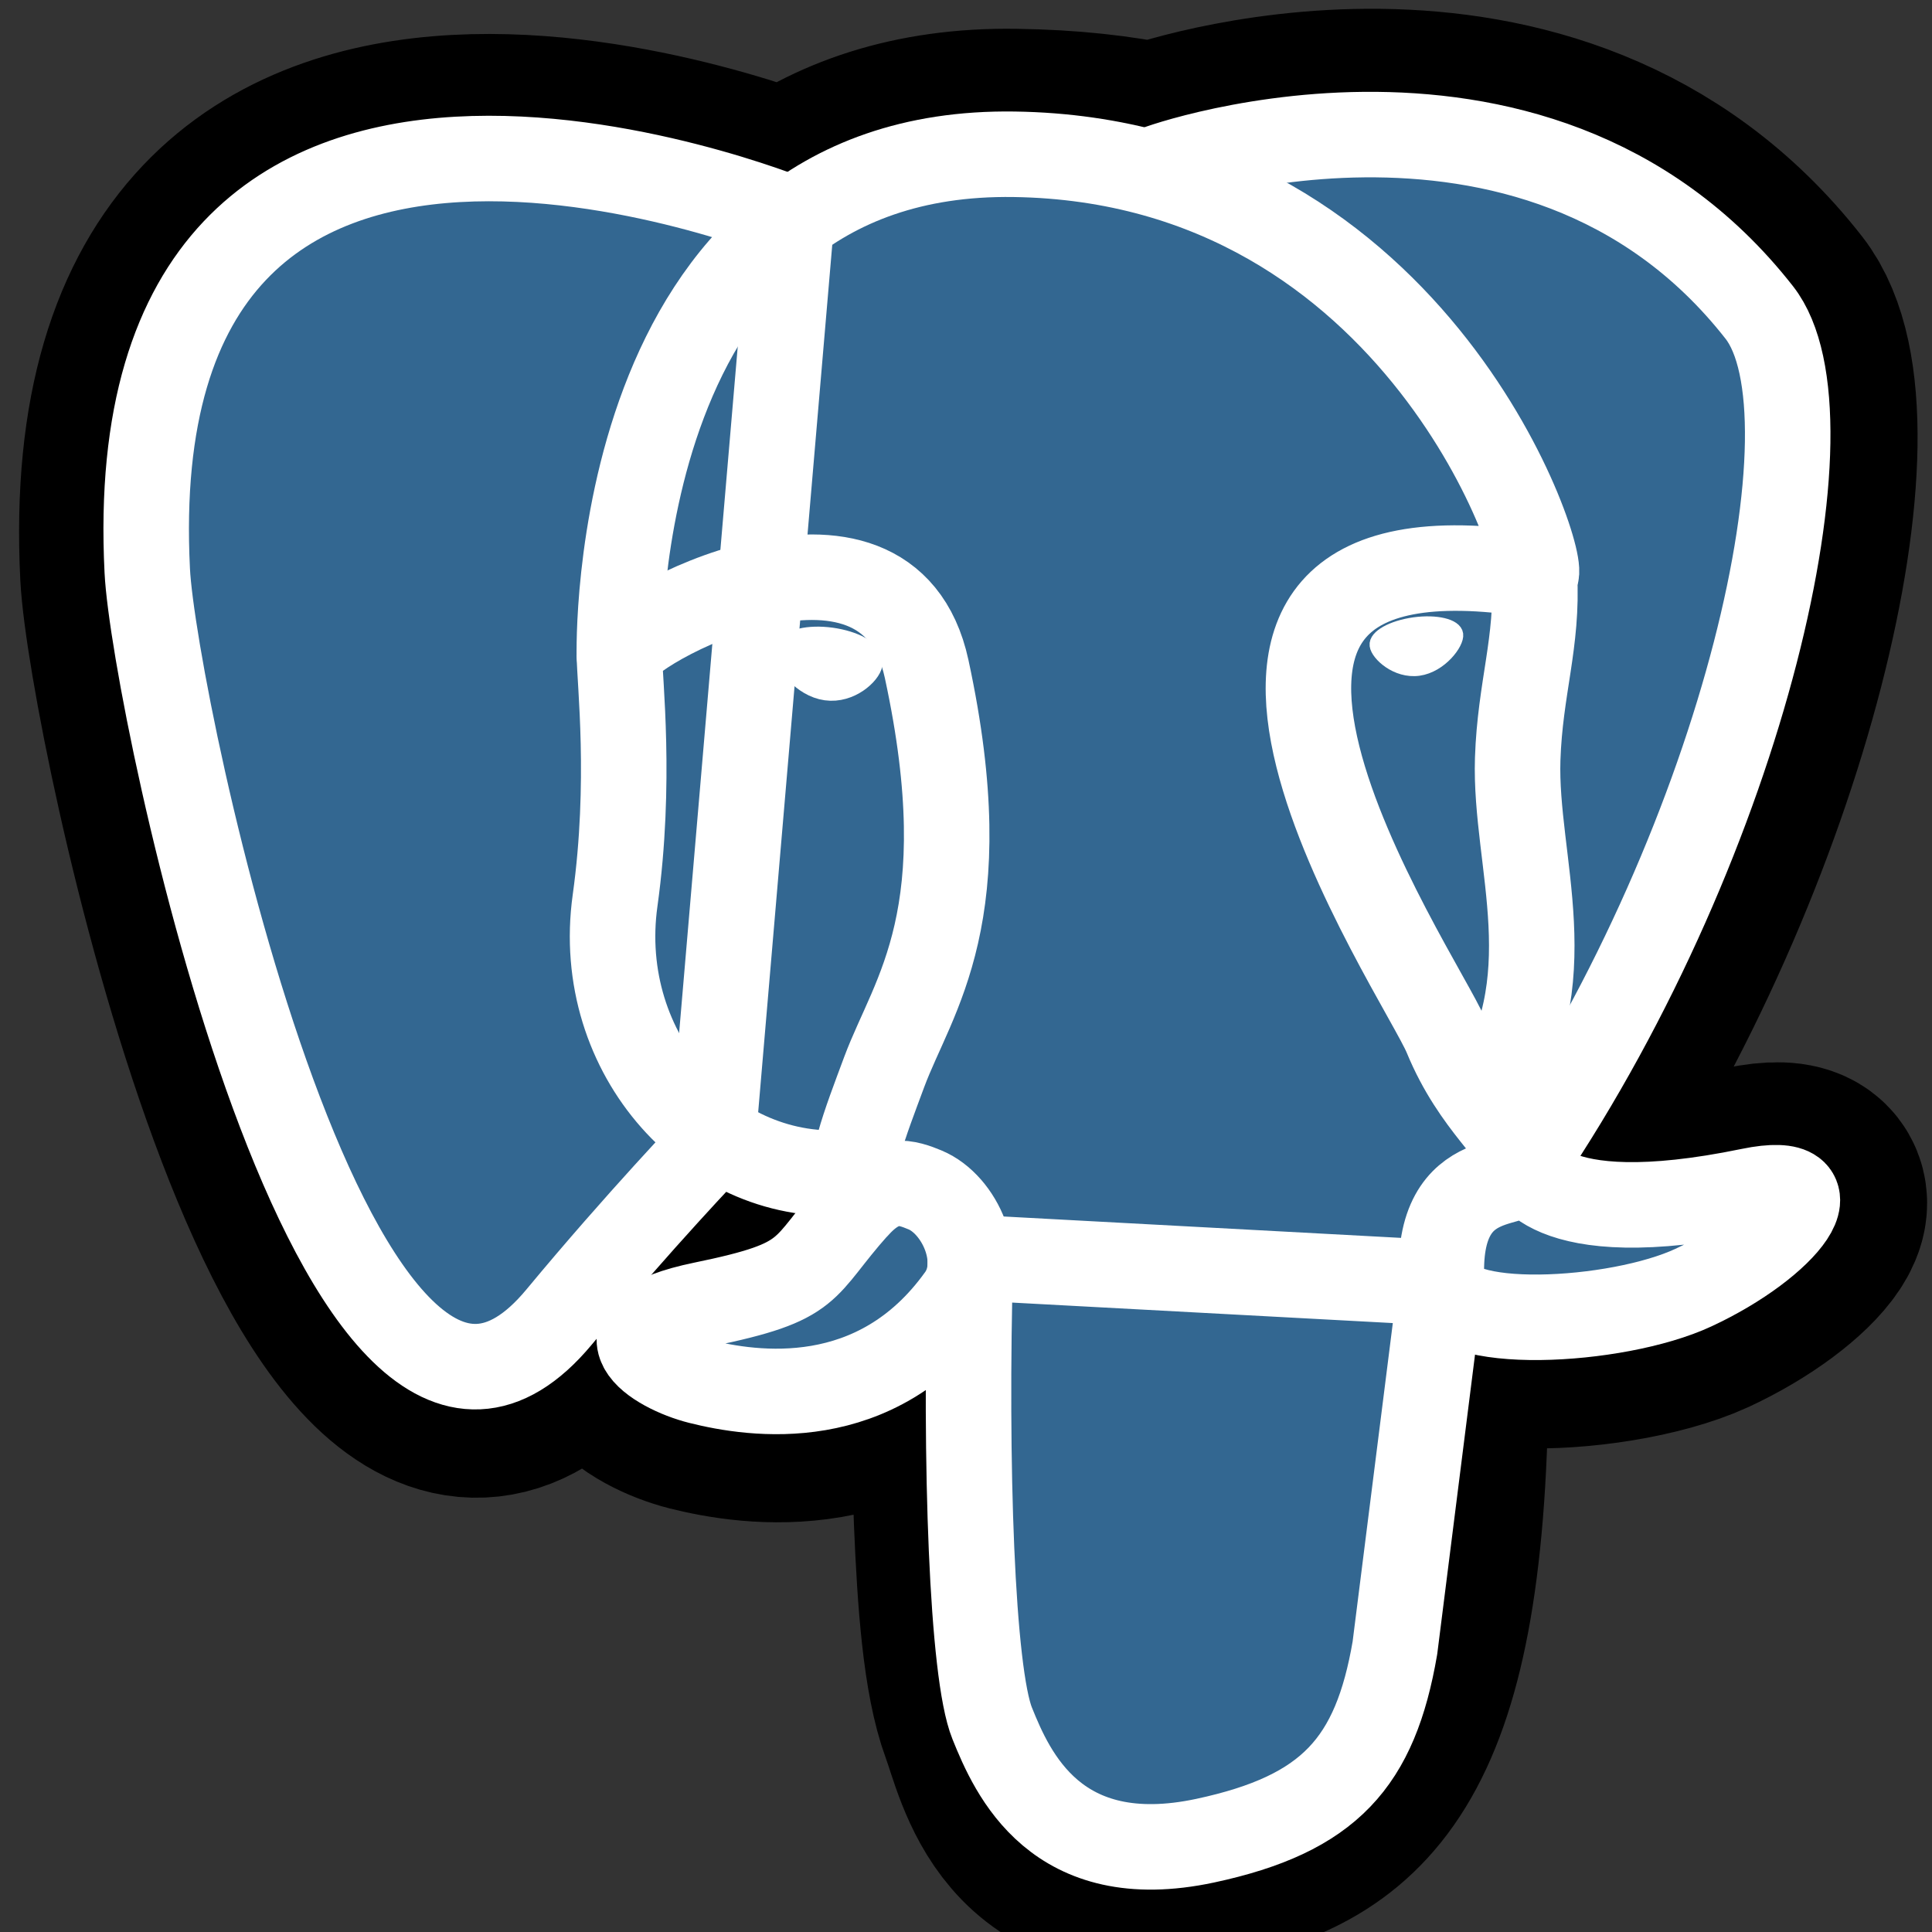 <svg width="27" height="27" viewBox="0 0 27 27" fill="none" xmlns="http://www.w3.org/2000/svg">
<rect x="0" y="0" width="27" height="27" fill="#333333" stroke="none"/>
<path d="M19.838 19.78C20.004 18.4 19.954 18.198 20.981 18.421L21.243 18.444C22.033 18.48 23.067 18.317 23.684 18.035C24.991 17.429 25.766 16.416 24.477 16.683C21.538 17.289 21.324 16.293 21.324 16.293C24.43 11.685 25.729 5.836 24.607 4.405C21.551 0.499 16.26 2.346 16.172 2.395L16.143 2.4C15.564 2.278 14.923 2.206 14.18 2.196C12.85 2.176 11.841 2.545 11.074 3.126C11.074 3.126 1.637 -0.762 2.075 8.016C2.169 9.883 4.751 22.155 7.833 18.442C8.961 17.085 10.049 15.939 10.049 15.939C10.588 16.298 11.236 16.481 11.915 16.415L11.968 16.37C11.952 16.546 11.959 16.723 11.989 16.897C11.196 17.784 11.43 17.94 9.843 18.266C8.238 18.597 9.182 19.186 9.796 19.341C10.543 19.528 12.27 19.792 13.438 18.159L13.391 18.345C13.702 18.594 13.681 20.135 13.726 21.236C13.772 22.336 13.845 23.365 14.069 23.97C14.294 24.575 14.558 26.137 16.643 25.699C18.385 25.326 19.718 24.788 19.84 19.789" fill="black"/>
<path d="M19.838 19.78C20.004 18.4 19.954 18.198 20.981 18.421L21.243 18.444C22.033 18.48 23.067 18.317 23.684 18.035C24.991 17.429 25.766 16.416 24.477 16.683C21.538 17.289 21.324 16.293 21.324 16.293C24.43 11.685 25.729 5.836 24.607 4.405C21.551 0.499 16.26 2.346 16.172 2.395L16.143 2.4C15.564 2.278 14.923 2.206 14.18 2.196C12.85 2.176 11.841 2.545 11.074 3.126C11.074 3.126 1.637 -0.762 2.075 8.016C2.169 9.883 4.751 22.155 7.833 18.442C8.961 17.085 10.049 15.939 10.049 15.939C10.588 16.298 11.236 16.481 11.915 16.415L11.968 16.37C11.952 16.546 11.959 16.723 11.989 16.897C11.196 17.784 11.43 17.94 9.843 18.266C8.238 18.597 9.182 19.186 9.796 19.341C10.543 19.528 12.27 19.792 13.438 18.159L13.391 18.345C13.702 18.594 13.681 20.135 13.726 21.236C13.772 22.336 13.845 23.365 14.069 23.97C14.294 24.575 14.558 26.137 16.643 25.699C18.385 25.326 19.718 24.788 19.84 19.789" stroke="black" stroke-width="3.587"/>
<path d="M24.468 16.691C21.528 17.297 21.315 16.302 21.315 16.302C24.42 11.693 25.719 5.844 24.598 4.413C21.543 0.507 16.252 2.355 16.163 2.403L16.135 2.408C15.489 2.279 14.832 2.21 14.173 2.204C12.842 2.183 11.833 2.553 11.066 3.134C11.066 3.134 1.628 -0.754 2.068 8.023C2.161 9.891 4.743 22.163 7.825 18.45C8.96 17.085 10.049 15.938 10.049 15.938C10.588 16.297 11.236 16.48 11.915 16.414L11.967 16.37C11.952 16.545 11.959 16.723 11.989 16.896C11.195 17.784 11.429 17.939 9.842 18.266C8.237 18.596 9.181 19.185 9.796 19.34C10.542 19.527 12.27 19.791 13.437 18.158L13.39 18.344C13.702 18.593 13.919 19.964 13.883 21.207C13.846 22.451 13.822 23.303 14.066 23.97C14.31 24.638 14.554 26.137 16.639 25.699C18.382 25.326 19.284 24.357 19.411 22.744C19.501 21.596 19.702 21.765 19.717 20.739L19.879 20.253C20.065 18.697 19.91 18.195 20.983 18.429L21.244 18.453C22.035 18.488 23.069 18.326 23.675 18.044C24.983 17.438 25.758 16.424 24.469 16.691H24.468Z" fill="#336791"/>
<path d="M16.163 2.356C15.837 2.458 21.416 0.317 24.587 4.368C25.706 5.8 24.409 11.649 21.304 16.257M13.562 17.574C13.481 20.469 13.583 23.384 13.866 24.084C14.148 24.784 14.756 26.169 16.842 25.724C18.585 25.351 19.219 24.627 19.494 23.031L20.138 17.928L13.562 17.574ZM11.062 3.061C11.062 3.061 1.618 -0.8 2.058 7.977C2.151 9.845 4.733 22.117 7.815 18.404C8.94 17.048 9.958 15.987 9.958 15.987L11.062 3.061V3.061Z" stroke="white" stroke-width="1.195" stroke-linecap="round" stroke-linejoin="round"/>
<path d="M21.305 16.254C21.305 16.254 21.508 17.25 24.458 16.642C25.747 16.376 24.971 17.389 23.665 17.995C22.593 18.494 20.188 18.621 20.148 17.934C20.047 16.159 21.414 16.698 21.315 16.254C21.226 15.853 20.613 15.46 20.21 14.48C19.857 13.625 15.368 7.064 21.455 8.037C21.679 7.992 19.869 2.239 14.172 2.156C8.476 2.073 8.656 9.16 8.656 9.16" stroke="white" stroke-width="1.195" stroke-linecap="round" stroke-linejoin="bevel"/>
<path d="M11.968 16.862C11.175 17.749 11.409 17.905 9.822 18.231C8.217 18.562 9.161 19.151 9.775 19.305C10.522 19.493 12.249 19.757 13.417 18.122C13.773 17.624 13.415 16.831 12.927 16.629C12.691 16.532 12.375 16.409 11.97 16.863L11.968 16.862Z" stroke="white" stroke-width="1.195" stroke-linejoin="round"/>
<path d="M11.917 16.849C11.836 16.327 12.088 15.707 12.357 14.981C12.762 13.893 13.696 12.804 12.95 9.349C12.393 6.775 8.657 8.813 8.657 9.161C8.657 9.51 8.826 10.931 8.596 12.584C8.294 14.743 9.969 16.568 11.898 16.382" stroke="white" stroke-width="1.195" stroke-linecap="round" stroke-linejoin="round"/>
<path d="M11.027 9.109C11.01 9.228 11.246 9.546 11.552 9.589C11.858 9.632 12.12 9.383 12.137 9.263C12.154 9.143 11.918 9.013 11.612 8.97C11.306 8.928 11.043 8.991 11.027 9.109Z" fill="white" stroke="white" stroke-width="0.399"/>
<path d="M20.349 8.865C20.366 8.984 20.131 9.302 19.825 9.345C19.518 9.387 19.255 9.139 19.24 9.019C19.224 8.899 19.459 8.769 19.765 8.726C20.071 8.684 20.334 8.747 20.349 8.865Z" fill="white" stroke="white" stroke-width="0.199"/>
<path d="M21.444 8.041C21.495 8.977 21.243 9.613 21.21 10.608C21.163 12.055 21.9 13.711 20.79 15.369" stroke="white" stroke-width="1.195" stroke-linecap="round" stroke-linejoin="round"/>
</svg>
